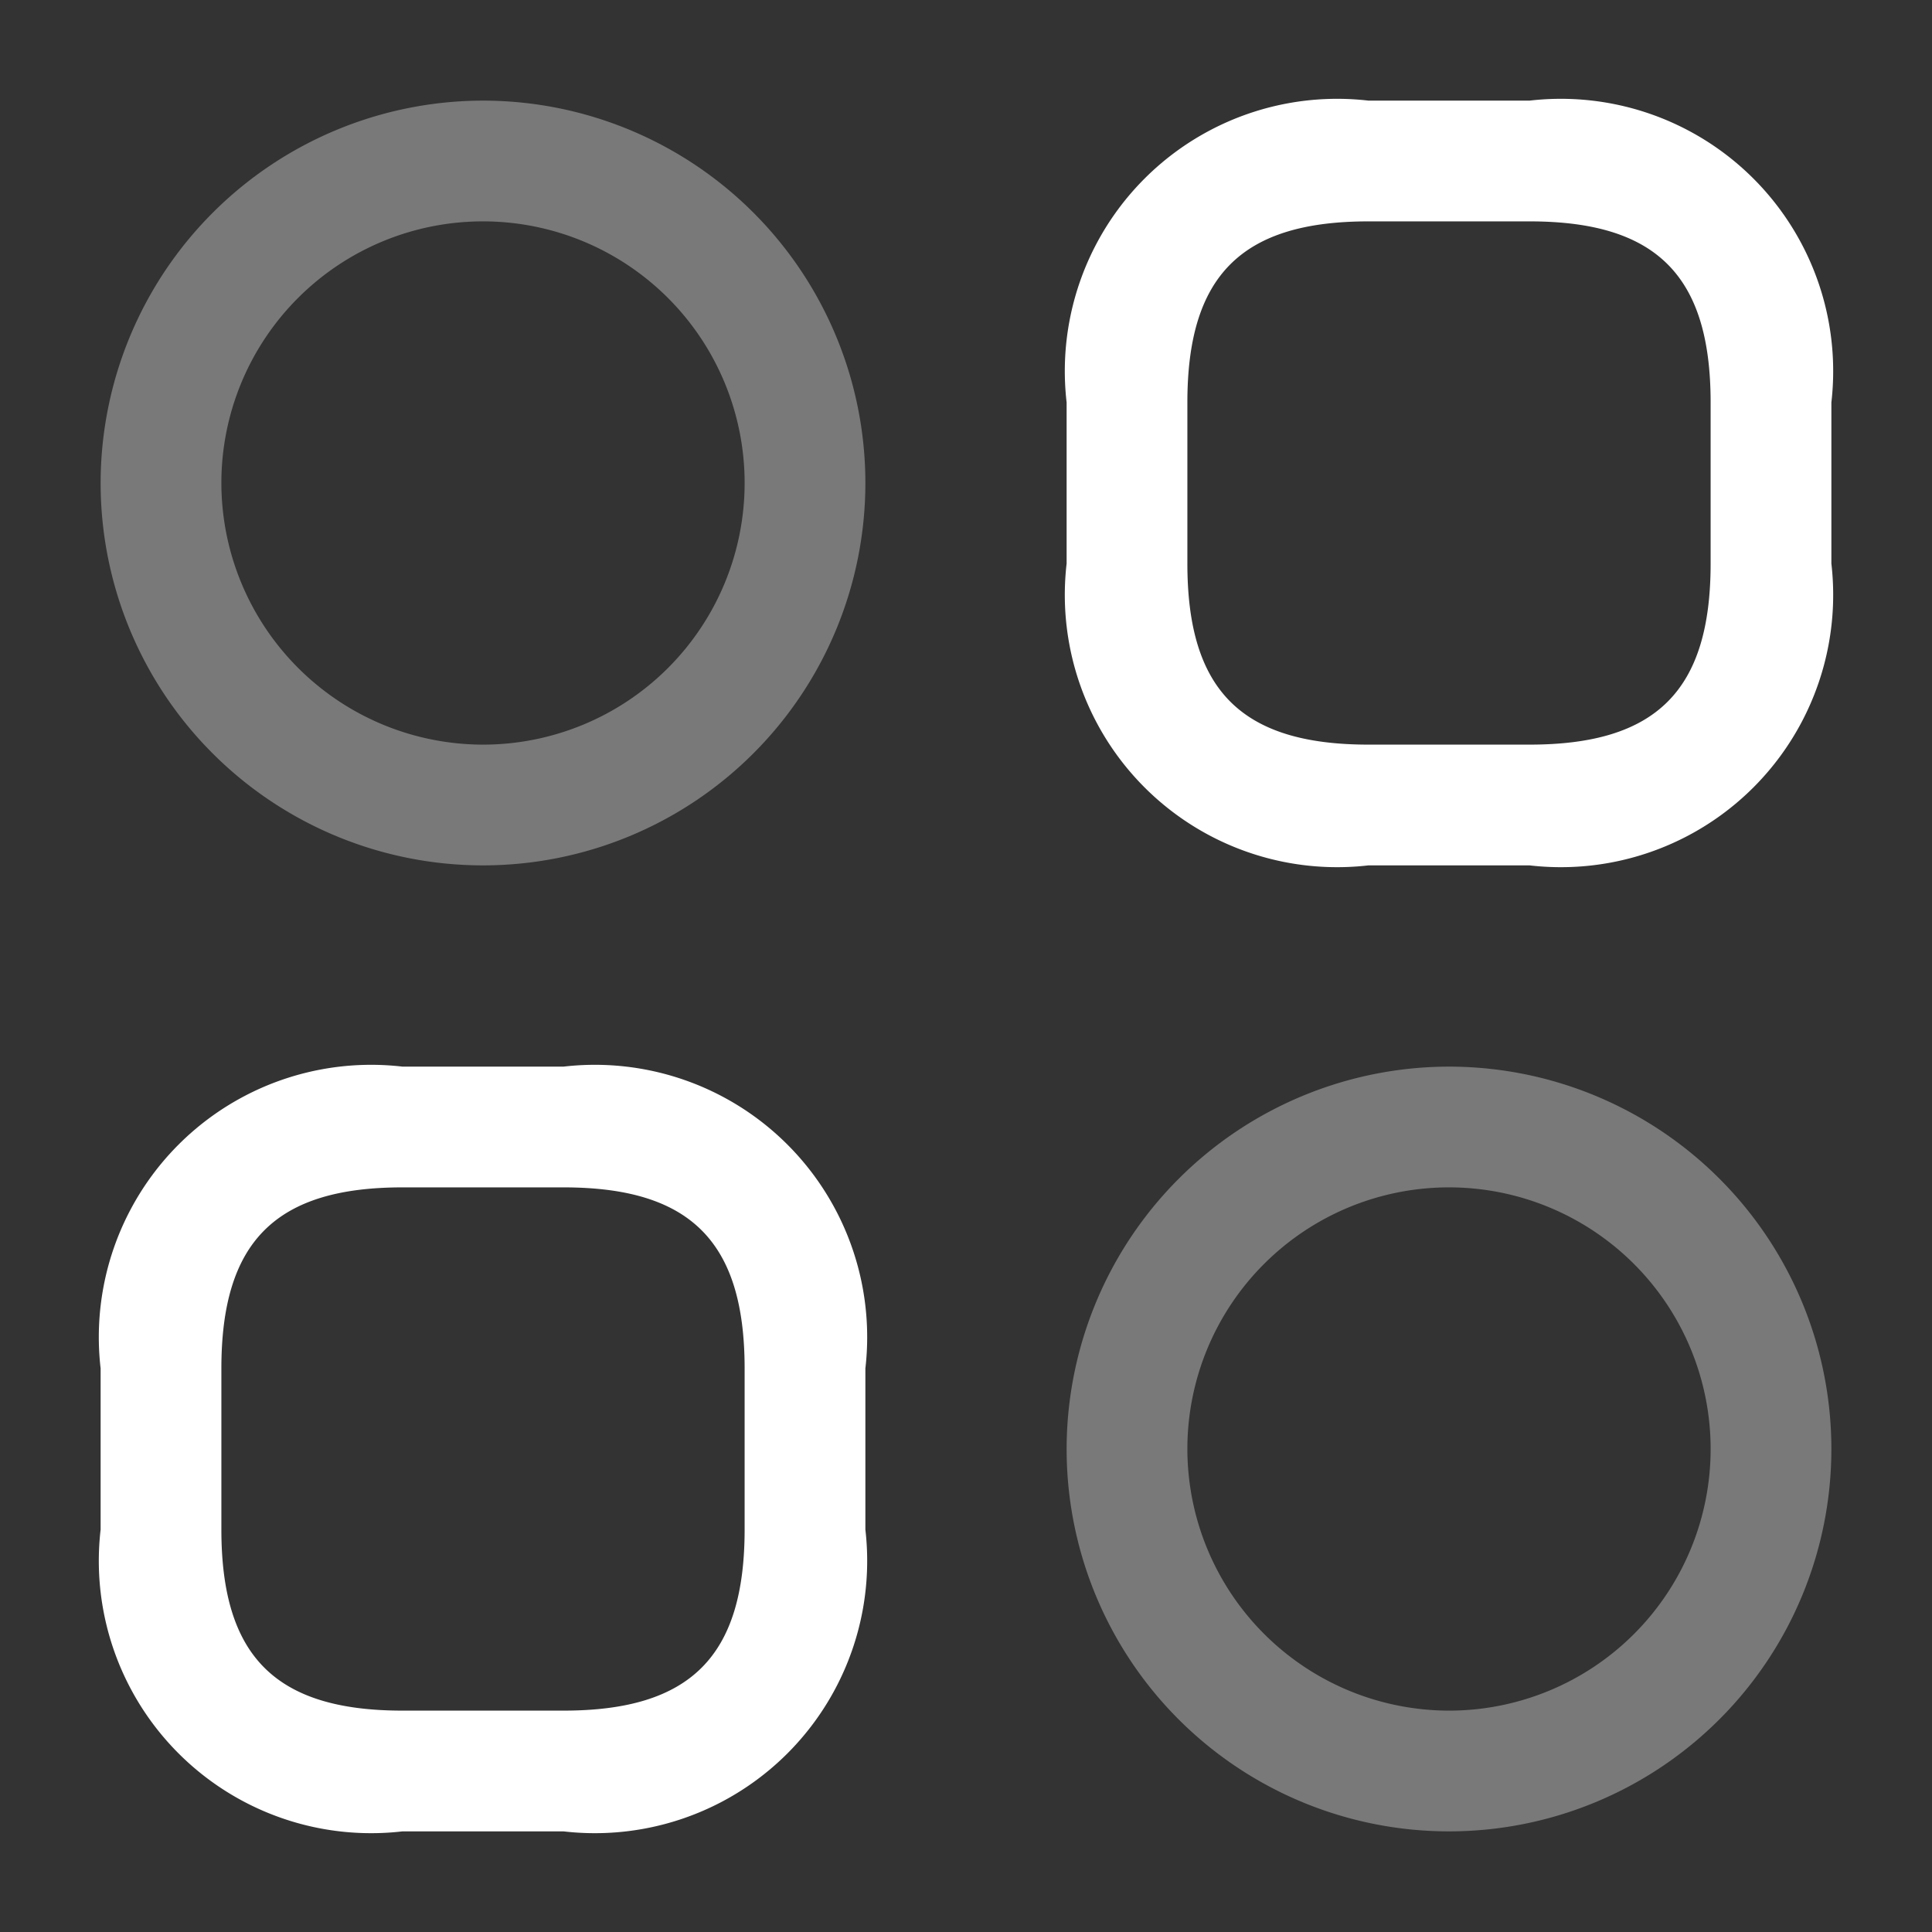 <svg xmlns="http://www.w3.org/2000/svg" width="24" height="24" viewBox="0 0 24 24">
  <rect x="0" y="0" width="24" height="24" fill="#333333" stroke="none"/>
  <g id="category-2" transform="translate(-172 -188)">
    <path id="Vector" d="M5,8.75H3A3.383,3.383,0,0,1-.75,5V3A3.383,3.383,0,0,1,3-.75H5A3.383,3.383,0,0,1,8.75,3V5A3.383,3.383,0,0,1,5,8.75Zm-2-8C1.423.75.75,1.423.75,3V5c0,1.577.673,2.25,2.25,2.25H5c1.577,0,2.25-.673,2.25-2.25V3C7.25,1.423,6.577.75,5,.75Z" transform="translate(186 190)" fill="#fff"/>
    <path id="Vector-2" data-name="Vector" d="M5,8.75H3A3.383,3.383,0,0,1-.75,5V3A3.383,3.383,0,0,1,3-.75H5A3.383,3.383,0,0,1,8.75,3V5A3.383,3.383,0,0,1,5,8.75Zm-2-8C1.423.75.75,1.423.75,3V5c0,1.577.673,2.25,2.25,2.25H5c1.577,0,2.25-.673,2.25-2.25V3C7.25,1.423,6.577.75,5,.75Z" transform="translate(174 202)" fill="#fff"/>
    <path id="Vector-3" data-name="Vector" d="M4-.75A4.75,4.75,0,1,1-.75,4,4.755,4.755,0,0,1,4-.75Zm0,8A3.25,3.25,0,1,0,.75,4,3.254,3.254,0,0,0,4,7.25Z" transform="translate(174 190)" fill="#fff" opacity="0.34"/>
    <path id="Vector-4" data-name="Vector" d="M4-.75A4.75,4.75,0,1,1-.75,4,4.755,4.755,0,0,1,4-.75Zm0,8A3.25,3.25,0,1,0,.75,4,3.254,3.254,0,0,0,4,7.25Z" transform="translate(186 202)" fill="#fff" opacity="0.34"/>
    <path id="Vector-5" data-name="Vector" d="M0,0H24V24H0Z" transform="translate(172 188)" fill="none" opacity="0"/>
  </g>
</svg>

